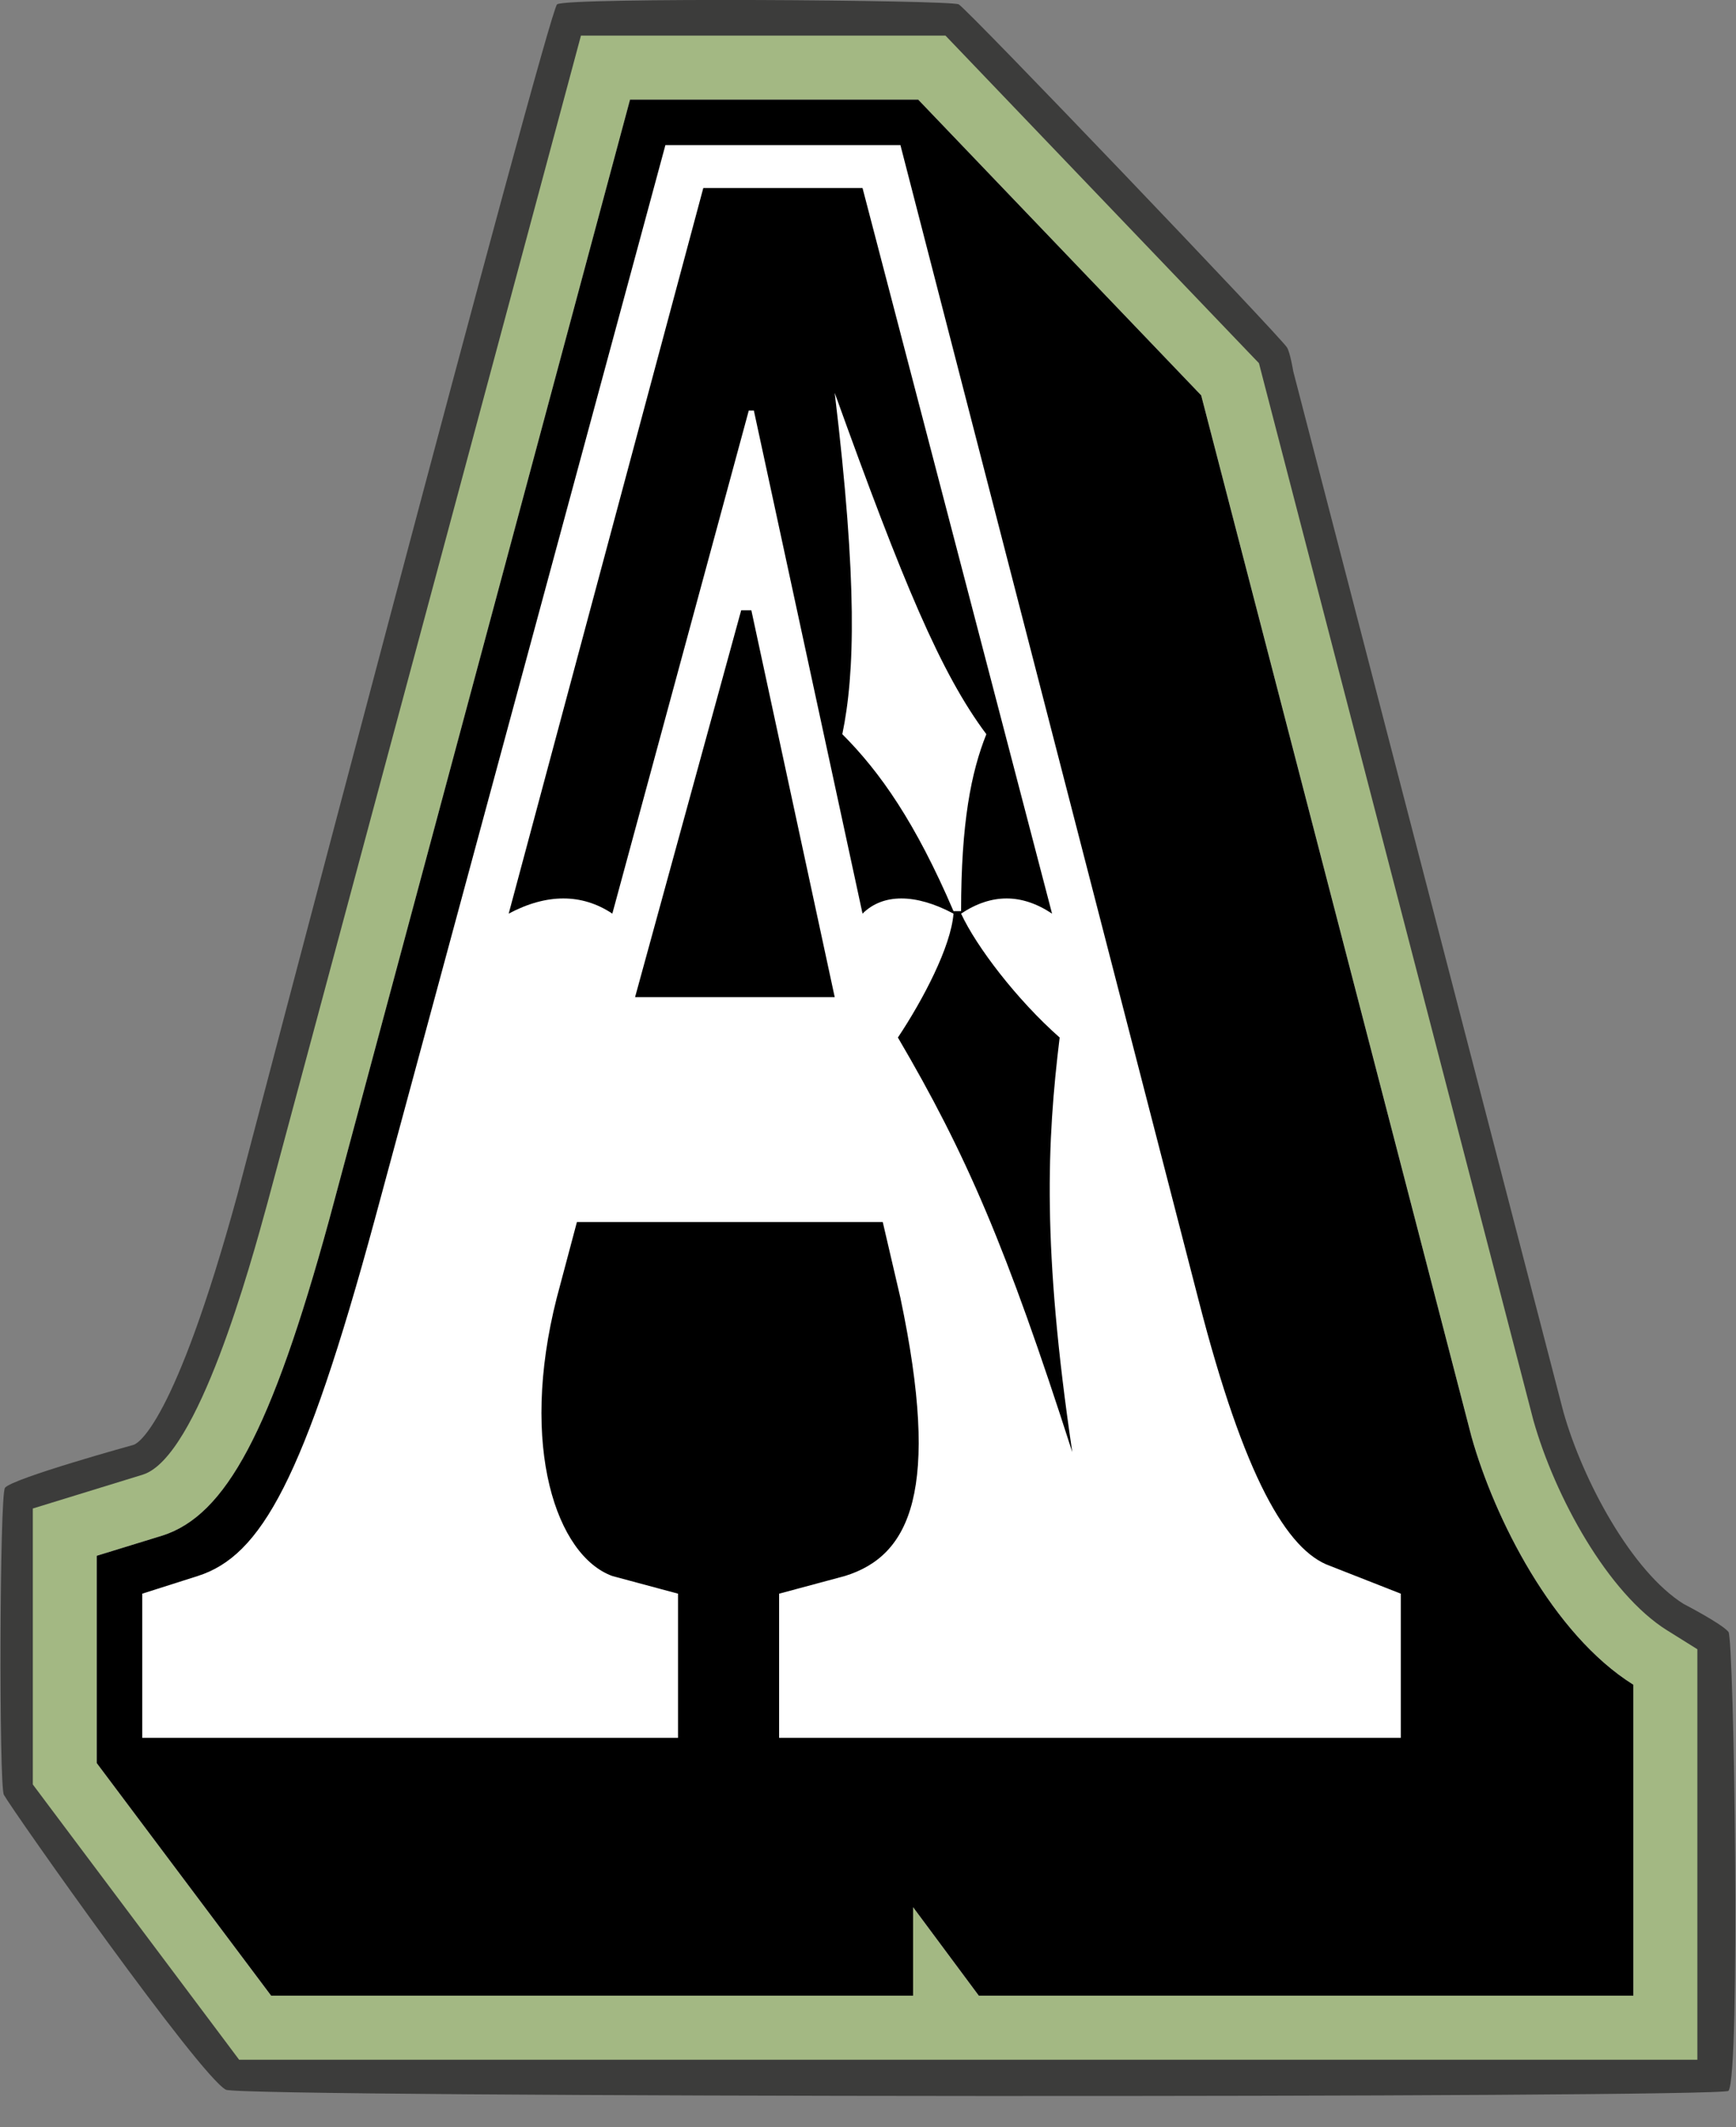 <svg xmlns="http://www.w3.org/2000/svg" width="40" height="49" viewBox="0 0 40 49">
  <rect x="0" y="0" width="40" height="49" fill="#808080" stroke="none"/>
  <g fill="none">
    <path fill="#3C3C3B" d="M38.797 36.947c-1.201-.752-2.326-2.843-2.773-4.422l-6.225-23.97s-.07-.429-.144-.551C29.517 7.77 22.288.206 22.09.1c-.187-.1-9.04-.165-9.254 0-.212.163-7.366 27.42-7.366 27.42-1.457 5.32-2.303 5.731-2.39 5.759 0 0-2.779.767-2.965.989-.125.15-.14 6.87-.026 7.072.244.43 4.51 6.47 5.115 6.793.344.184 34.492.194 34.623.026.28-.355.128-10.41 0-10.57-.15-.187-1.03-.643-1.03-.643z"/>
    <path fill="#A3B883" d="M38.416 37.555c-1.369-.856-2.587-3.08-3.085-4.842L29.104 8.736l-.096-.371-.266-.277-6.522-6.814-.435-.454h-8.399l-.293 1.092-6.93 25.796c-.395 1.442-1.602 5.852-2.869 6.257l-1.498.461-1.04.32v6.356l.294.393 4.018 5.358.442.59h33.6v-9.455l-.693-.433z"/>
    <path fill="#FFFFFF" d="M21.155 2.294l6.522 6.813 6.23 23.992c.525 1.863 1.864 4.541 3.728 5.706v7.163H22.553l-1.514-2.039v2.039H6.247L2.23 40.61v-4.775l1.515-.466c1.455-.465 2.503-2.387 3.843-7.279l6.93-25.796h6.638z"/>
    <path fill="#000000" d="M21.155 2.293l6.522 6.813 6.23 23.992c.525 1.864 1.864 4.542 3.728 5.707v7.162H22.553l-1.514-2.038v2.038H6.247L2.229 40.61v-4.775l1.515-.466c1.455-.466 2.503-2.388 3.843-7.28l6.93-25.795h6.638zm-.815 25.855l.407 1.747c.932 4.426.233 5.94-1.281 6.406l-1.514.407v3.32h14.325v-3.32l-1.63-.64c-.99-.35-1.98-2.038-3.028-6.114L20.747 3.342h-5.415L8.635 28.09c-1.63 5.998-2.62 7.745-4.076 8.21l-1.282.408v3.32h12.346v-3.32l-1.514-.407c-1.281-.466-2.155-2.97-1.281-6.406l.465-1.747h7.047zM16.205 4.331h3.669l4.367 16.713c-.699-.466-1.397-.466-2.096 0 .35.757 1.281 1.98 2.271 2.854-.291 2.387-.408 4.832.291 9.55-1.514-4.718-2.446-6.872-4.018-9.55.582-.874 1.223-2.097 1.281-2.854-.874-.466-1.63-.466-2.096 0L17.37 9.456h-.117l-3.144 11.588c-.699-.466-1.514-.466-2.388 0l4.484-16.713zm-1.572 18.636l2.445-8.91h.234l1.921 8.91h-4.6zm7.512-1.98c0-2.038.232-3.203.582-4.076-1.048-1.398-1.922-3.494-3.494-7.862.524 4.368.466 6.464.175 7.862.873.873 1.688 2.038 2.562 4.076h.175z"/>
  </g>
</svg>
